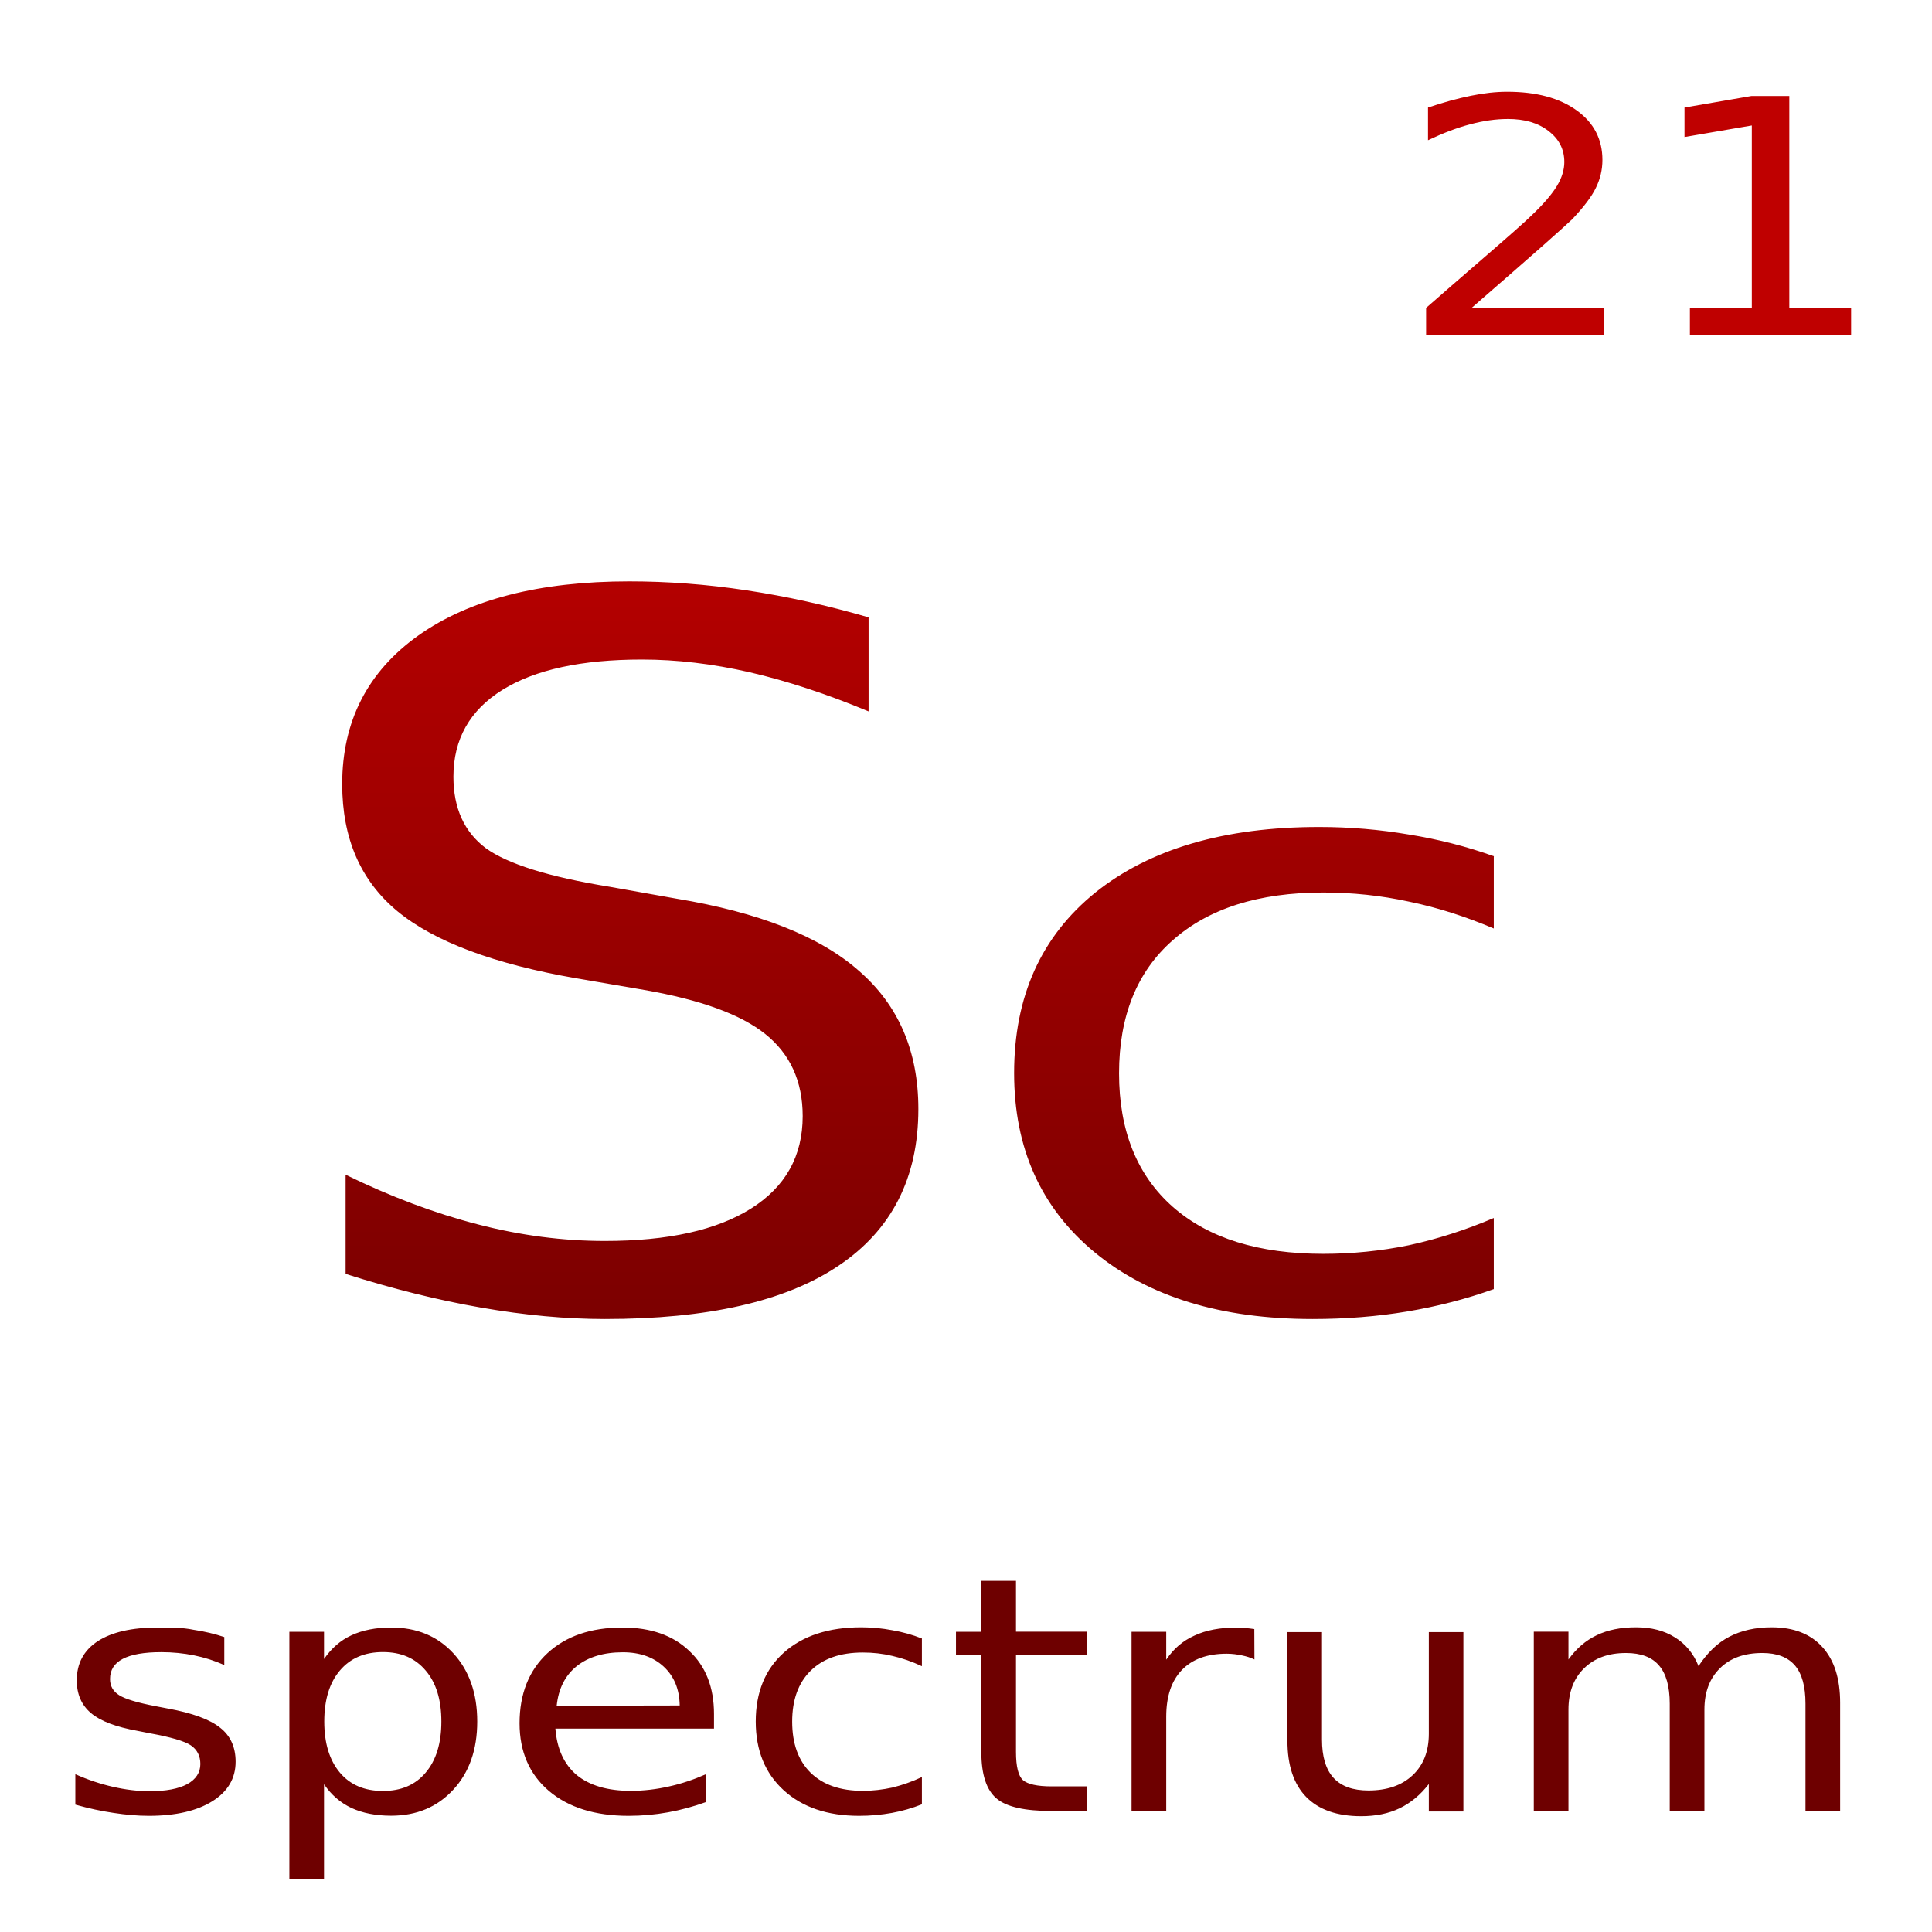 <svg xmlns="http://www.w3.org/2000/svg" xmlns:xlink="http://www.w3.org/1999/xlink" width="64" height="64" viewBox="0 0 64 64" version="1.1"><defs><linearGradient id="linear0" gradientUnits="userSpaceOnUse" x1="0" y1="0" x2="0" y2="1" gradientTransform="matrix(56,0,0,35.898,4,14.051)"><stop offset="0" style="stop-color:#bf0000;stop-opacity:1;"/><stop offset="1" style="stop-color:#6e0000;stop-opacity:1;"/></linearGradient></defs><g id="surface1"><path style=" stroke:none;fill-rule:nonzero;fill:url(#linear0);" d="M 49.926 3.039 C 49.559 3.039 49.16 3.082 48.723 3.172 C 48.281 3.262 47.809 3.391 47.305 3.562 L 47.305 4.645 C 47.801 4.41 48.266 4.23 48.703 4.117 C 49.141 4 49.555 3.941 49.949 3.941 C 50.508 3.941 50.953 4.07 51.297 4.34 C 51.645 4.605 51.82 4.945 51.82 5.367 C 51.82 5.625 51.738 5.891 51.578 6.156 C 51.418 6.422 51.141 6.75 50.738 7.133 C 50.527 7.34 50.012 7.797 49.188 8.508 C 48.371 9.215 47.719 9.781 47.242 10.199 L 47.242 11.102 L 53.129 11.102 L 53.129 10.199 L 48.75 10.199 C 49.758 9.32 50.547 8.637 51.098 8.148 C 51.656 7.656 51.98 7.359 52.086 7.258 C 52.461 6.859 52.723 6.516 52.863 6.227 C 53.008 5.934 53.082 5.625 53.082 5.297 C 53.082 4.613 52.797 4.062 52.223 3.652 C 51.652 3.242 50.887 3.039 49.926 3.039 Z M 58.016 3.18 L 55.801 3.562 L 55.801 4.539 L 58.031 4.156 L 58.031 10.199 L 55.98 10.199 L 55.98 11.102 L 61.32 11.102 L 61.32 10.199 L 59.273 10.199 L 59.273 3.18 Z M 20.844 19.258 C 17.883 19.258 15.551 19.852 13.859 21.051 C 12.176 22.25 11.336 23.895 11.336 25.973 C 11.336 27.773 11.945 29.176 13.168 30.188 C 14.391 31.195 16.371 31.938 19.105 32.41 L 21.34 32.793 C 23.207 33.117 24.543 33.605 25.352 34.254 C 26.172 34.91 26.59 35.816 26.59 36.973 C 26.59 38.297 26.02 39.316 24.879 40.035 C 23.742 40.75 22.133 41.109 20.035 41.109 C 18.66 41.109 17.254 40.93 15.828 40.559 C 14.398 40.191 12.938 39.641 11.449 38.914 L 11.449 42.199 C 12.996 42.691 14.492 43.066 15.934 43.316 C 17.387 43.57 18.754 43.695 20.035 43.695 C 23.438 43.695 26.016 43.113 27.77 41.934 C 29.535 40.754 30.422 39.023 30.422 36.738 C 30.422 34.824 29.766 33.301 28.457 32.164 C 27.164 31.02 25.145 30.223 22.41 29.77 L 20.191 29.375 C 18.188 29.051 16.816 28.621 16.094 28.098 C 15.379 27.562 15.02 26.773 15.02 25.73 C 15.02 24.488 15.562 23.527 16.641 22.855 C 17.727 22.18 19.27 21.848 21.266 21.848 C 22.414 21.848 23.605 21.988 24.836 22.27 C 26.066 22.555 27.387 22.988 28.773 23.566 L 28.773 20.457 L 28.781 20.453 C 27.402 20.051 26.051 19.754 24.73 19.555 C 23.414 19.355 22.113 19.258 20.844 19.258 Z M 43.699 27.395 C 40.559 27.395 38.09 28.121 36.281 29.57 C 34.488 31.023 33.594 33.012 33.594 35.547 C 33.594 38.043 34.488 40.023 36.27 41.492 C 38.055 42.961 40.457 43.695 43.48 43.695 C 44.59 43.695 45.637 43.609 46.617 43.445 C 47.613 43.277 48.562 43.035 49.484 42.703 L 49.484 40.348 C 48.551 40.746 47.621 41.043 46.672 41.25 C 45.738 41.441 44.789 41.535 43.836 41.535 C 41.695 41.535 40.035 41.02 38.848 39.977 C 37.66 38.926 37.07 37.449 37.07 35.555 C 37.07 33.664 37.66 32.191 38.848 31.148 C 40.035 30.094 41.695 29.566 43.836 29.566 C 44.797 29.566 45.738 29.664 46.672 29.867 C 47.621 30.062 48.551 30.363 49.484 30.758 L 49.484 28.371 L 49.492 28.367 C 48.582 28.039 47.641 27.801 46.672 27.645 C 45.703 27.48 44.715 27.395 43.699 27.395 Z M 32.508 52.367 L 32.508 54.055 L 31.668 54.055 L 31.668 54.816 L 32.508 54.816 L 32.508 58.039 C 32.508 58.781 32.676 59.297 33.012 59.578 C 33.344 59.859 33.957 59.992 34.836 59.992 L 36.012 59.992 L 36.012 59.176 L 34.836 59.176 C 34.359 59.176 34.043 59.105 33.887 58.969 C 33.734 58.832 33.656 58.52 33.656 58.035 L 33.656 54.809 L 36.012 54.809 L 36.012 54.051 L 33.656 54.051 L 33.656 52.367 Z M 28.531 53.906 C 27.445 53.906 26.594 54.188 25.969 54.742 C 25.348 55.297 25.035 56.059 25.035 57.027 C 25.035 57.984 25.344 58.742 25.961 59.305 C 26.578 59.867 27.41 60.152 28.457 60.152 C 28.844 60.152 29.203 60.117 29.547 60.055 C 29.891 59.992 30.219 59.898 30.539 59.77 L 30.539 58.867 C 30.215 59.02 29.891 59.133 29.562 59.215 C 29.238 59.285 28.914 59.324 28.582 59.324 C 27.84 59.324 27.266 59.125 26.855 58.727 C 26.445 58.324 26.242 57.758 26.242 57.031 C 26.242 56.309 26.445 55.746 26.855 55.344 C 27.266 54.941 27.84 54.742 28.582 54.742 C 28.918 54.742 29.238 54.777 29.562 54.855 C 29.891 54.93 30.215 55.043 30.539 55.195 L 30.539 54.277 C 30.223 54.152 29.898 54.062 29.562 54.004 C 29.23 53.941 28.887 53.906 28.531 53.906 Z M 54.191 53.906 C 53.695 53.906 53.262 53.992 52.895 54.168 C 52.531 54.34 52.219 54.609 51.957 54.973 L 51.957 54.051 L 50.809 54.051 L 50.809 59.992 L 51.957 59.992 L 51.957 56.633 C 51.957 56.059 52.129 55.602 52.473 55.266 C 52.82 54.926 53.277 54.758 53.863 54.758 C 54.355 54.758 54.723 54.895 54.957 55.172 C 55.191 55.441 55.312 55.863 55.312 56.438 L 55.312 59.992 L 56.461 59.992 L 56.461 56.633 C 56.461 56.055 56.633 55.598 56.977 55.262 C 57.32 54.922 57.789 54.758 58.379 54.758 C 58.863 54.758 59.223 54.895 59.461 55.172 C 59.695 55.449 59.809 55.867 59.809 56.438 L 59.809 59.992 L 60.957 59.992 L 60.957 56.406 C 60.957 55.605 60.762 54.992 60.367 54.559 C 59.977 54.125 59.414 53.906 58.691 53.906 C 58.152 53.906 57.684 54.012 57.285 54.219 C 56.887 54.426 56.555 54.754 56.266 55.191 C 56.098 54.773 55.836 54.457 55.48 54.238 C 55.129 54.016 54.699 53.906 54.191 53.906 Z M 5.215 53.914 C 4.363 53.914 3.703 54.066 3.238 54.367 C 2.773 54.672 2.543 55.105 2.543 55.664 C 2.543 56.121 2.699 56.484 3.016 56.75 C 3.332 57.016 3.84 57.207 4.551 57.336 L 4.945 57.414 C 5.656 57.543 6.113 57.676 6.32 57.816 C 6.531 57.957 6.637 58.168 6.637 58.434 C 6.637 58.719 6.492 58.941 6.203 59.102 C 5.91 59.258 5.496 59.336 4.961 59.336 C 4.559 59.336 4.152 59.285 3.742 59.191 C 3.332 59.098 2.918 58.961 2.496 58.773 L 2.496 59.781 C 2.938 59.906 3.359 59.996 3.762 60.055 C 4.164 60.117 4.555 60.152 4.93 60.152 C 5.82 60.152 6.523 59.988 7.035 59.668 C 7.547 59.348 7.805 58.91 7.805 58.359 C 7.805 57.875 7.633 57.496 7.289 57.23 C 6.949 56.957 6.371 56.746 5.562 56.598 L 5.172 56.523 C 4.559 56.406 4.152 56.285 3.949 56.156 C 3.742 56.027 3.645 55.848 3.645 55.621 C 3.645 55.324 3.781 55.102 4.066 54.953 C 4.348 54.805 4.777 54.73 5.344 54.73 C 5.715 54.73 6.078 54.766 6.426 54.836 C 6.773 54.906 7.105 55.012 7.43 55.156 L 7.43 54.23 C 7.117 54.125 6.777 54.043 6.406 53.988 C 6.035 53.91 5.637 53.914 5.215 53.914 Z M 12.957 53.914 C 12.449 53.914 12.012 54 11.641 54.172 C 11.277 54.34 10.977 54.605 10.734 54.957 L 10.734 54.055 L 9.586 54.055 L 9.586 62.258 L 10.734 62.258 L 10.734 59.105 C 10.973 59.457 11.277 59.719 11.641 59.891 C 12.012 60.062 12.449 60.148 12.957 60.148 C 13.801 60.148 14.488 59.859 15.016 59.285 C 15.543 58.715 15.809 57.961 15.809 57.027 C 15.809 56.094 15.543 55.34 15.016 54.766 C 14.488 54.195 13.805 53.914 12.957 53.914 Z M 20.621 53.914 C 19.578 53.914 18.75 54.195 18.133 54.766 C 17.52 55.336 17.211 56.113 17.211 57.086 C 17.211 58.023 17.535 58.773 18.18 59.324 C 18.828 59.875 19.711 60.152 20.82 60.152 C 21.262 60.152 21.703 60.113 22.133 60.035 C 22.559 59.957 22.977 59.844 23.387 59.695 L 23.387 58.773 C 22.977 58.953 22.57 59.09 22.156 59.18 C 21.746 59.273 21.328 59.324 20.891 59.324 C 20.129 59.324 19.531 59.148 19.105 58.801 C 18.684 58.445 18.449 57.93 18.398 57.262 L 23.652 57.262 L 23.652 56.777 C 23.652 55.895 23.379 55.199 22.832 54.688 C 22.293 54.172 21.555 53.914 20.621 53.914 Z M 40.973 53.914 C 40.422 53.914 39.953 54 39.57 54.18 C 39.184 54.352 38.875 54.617 38.633 54.98 L 38.633 54.055 L 37.484 54.055 L 37.484 60 L 38.633 60 L 38.633 56.867 C 38.633 56.195 38.805 55.684 39.148 55.324 C 39.496 54.961 39.992 54.781 40.637 54.781 C 40.82 54.781 40.984 54.805 41.133 54.836 C 41.285 54.867 41.43 54.91 41.555 54.973 L 41.555 54.969 L 41.551 53.965 C 41.434 53.945 41.328 53.938 41.234 53.93 C 41.137 53.918 41.051 53.914 40.973 53.914 Z M 42.648 54.066 L 42.648 57.664 C 42.648 58.48 42.855 59.102 43.27 59.527 C 43.684 59.949 44.293 60.164 45.09 60.164 C 45.574 60.164 45.996 60.078 46.363 59.902 C 46.73 59.727 47.055 59.457 47.332 59.098 L 47.332 60.008 L 48.477 60.008 L 48.477 54.066 L 47.332 54.066 L 47.332 57.434 C 47.332 58.016 47.152 58.473 46.793 58.809 C 46.434 59.145 45.949 59.312 45.332 59.312 C 44.82 59.312 44.434 59.176 44.176 58.895 C 43.918 58.613 43.793 58.188 43.793 57.625 L 43.793 54.066 Z M 12.684 54.727 C 13.289 54.727 13.758 54.93 14.102 55.34 C 14.449 55.746 14.621 56.309 14.621 57.027 C 14.621 57.746 14.449 58.309 14.102 58.719 C 13.758 59.129 13.289 59.328 12.684 59.328 C 12.082 59.328 11.602 59.129 11.258 58.719 C 10.914 58.309 10.742 57.746 10.742 57.027 C 10.742 56.309 10.914 55.746 11.258 55.34 C 11.602 54.93 12.082 54.727 12.684 54.727 Z M 20.633 54.734 C 21.195 54.734 21.648 54.895 21.988 55.211 C 22.332 55.531 22.508 55.961 22.516 56.496 L 18.441 56.504 C 18.5 55.941 18.719 55.504 19.102 55.195 C 19.484 54.891 19.996 54.734 20.633 54.734 Z M 20.633 54.734 "/></g></svg>

